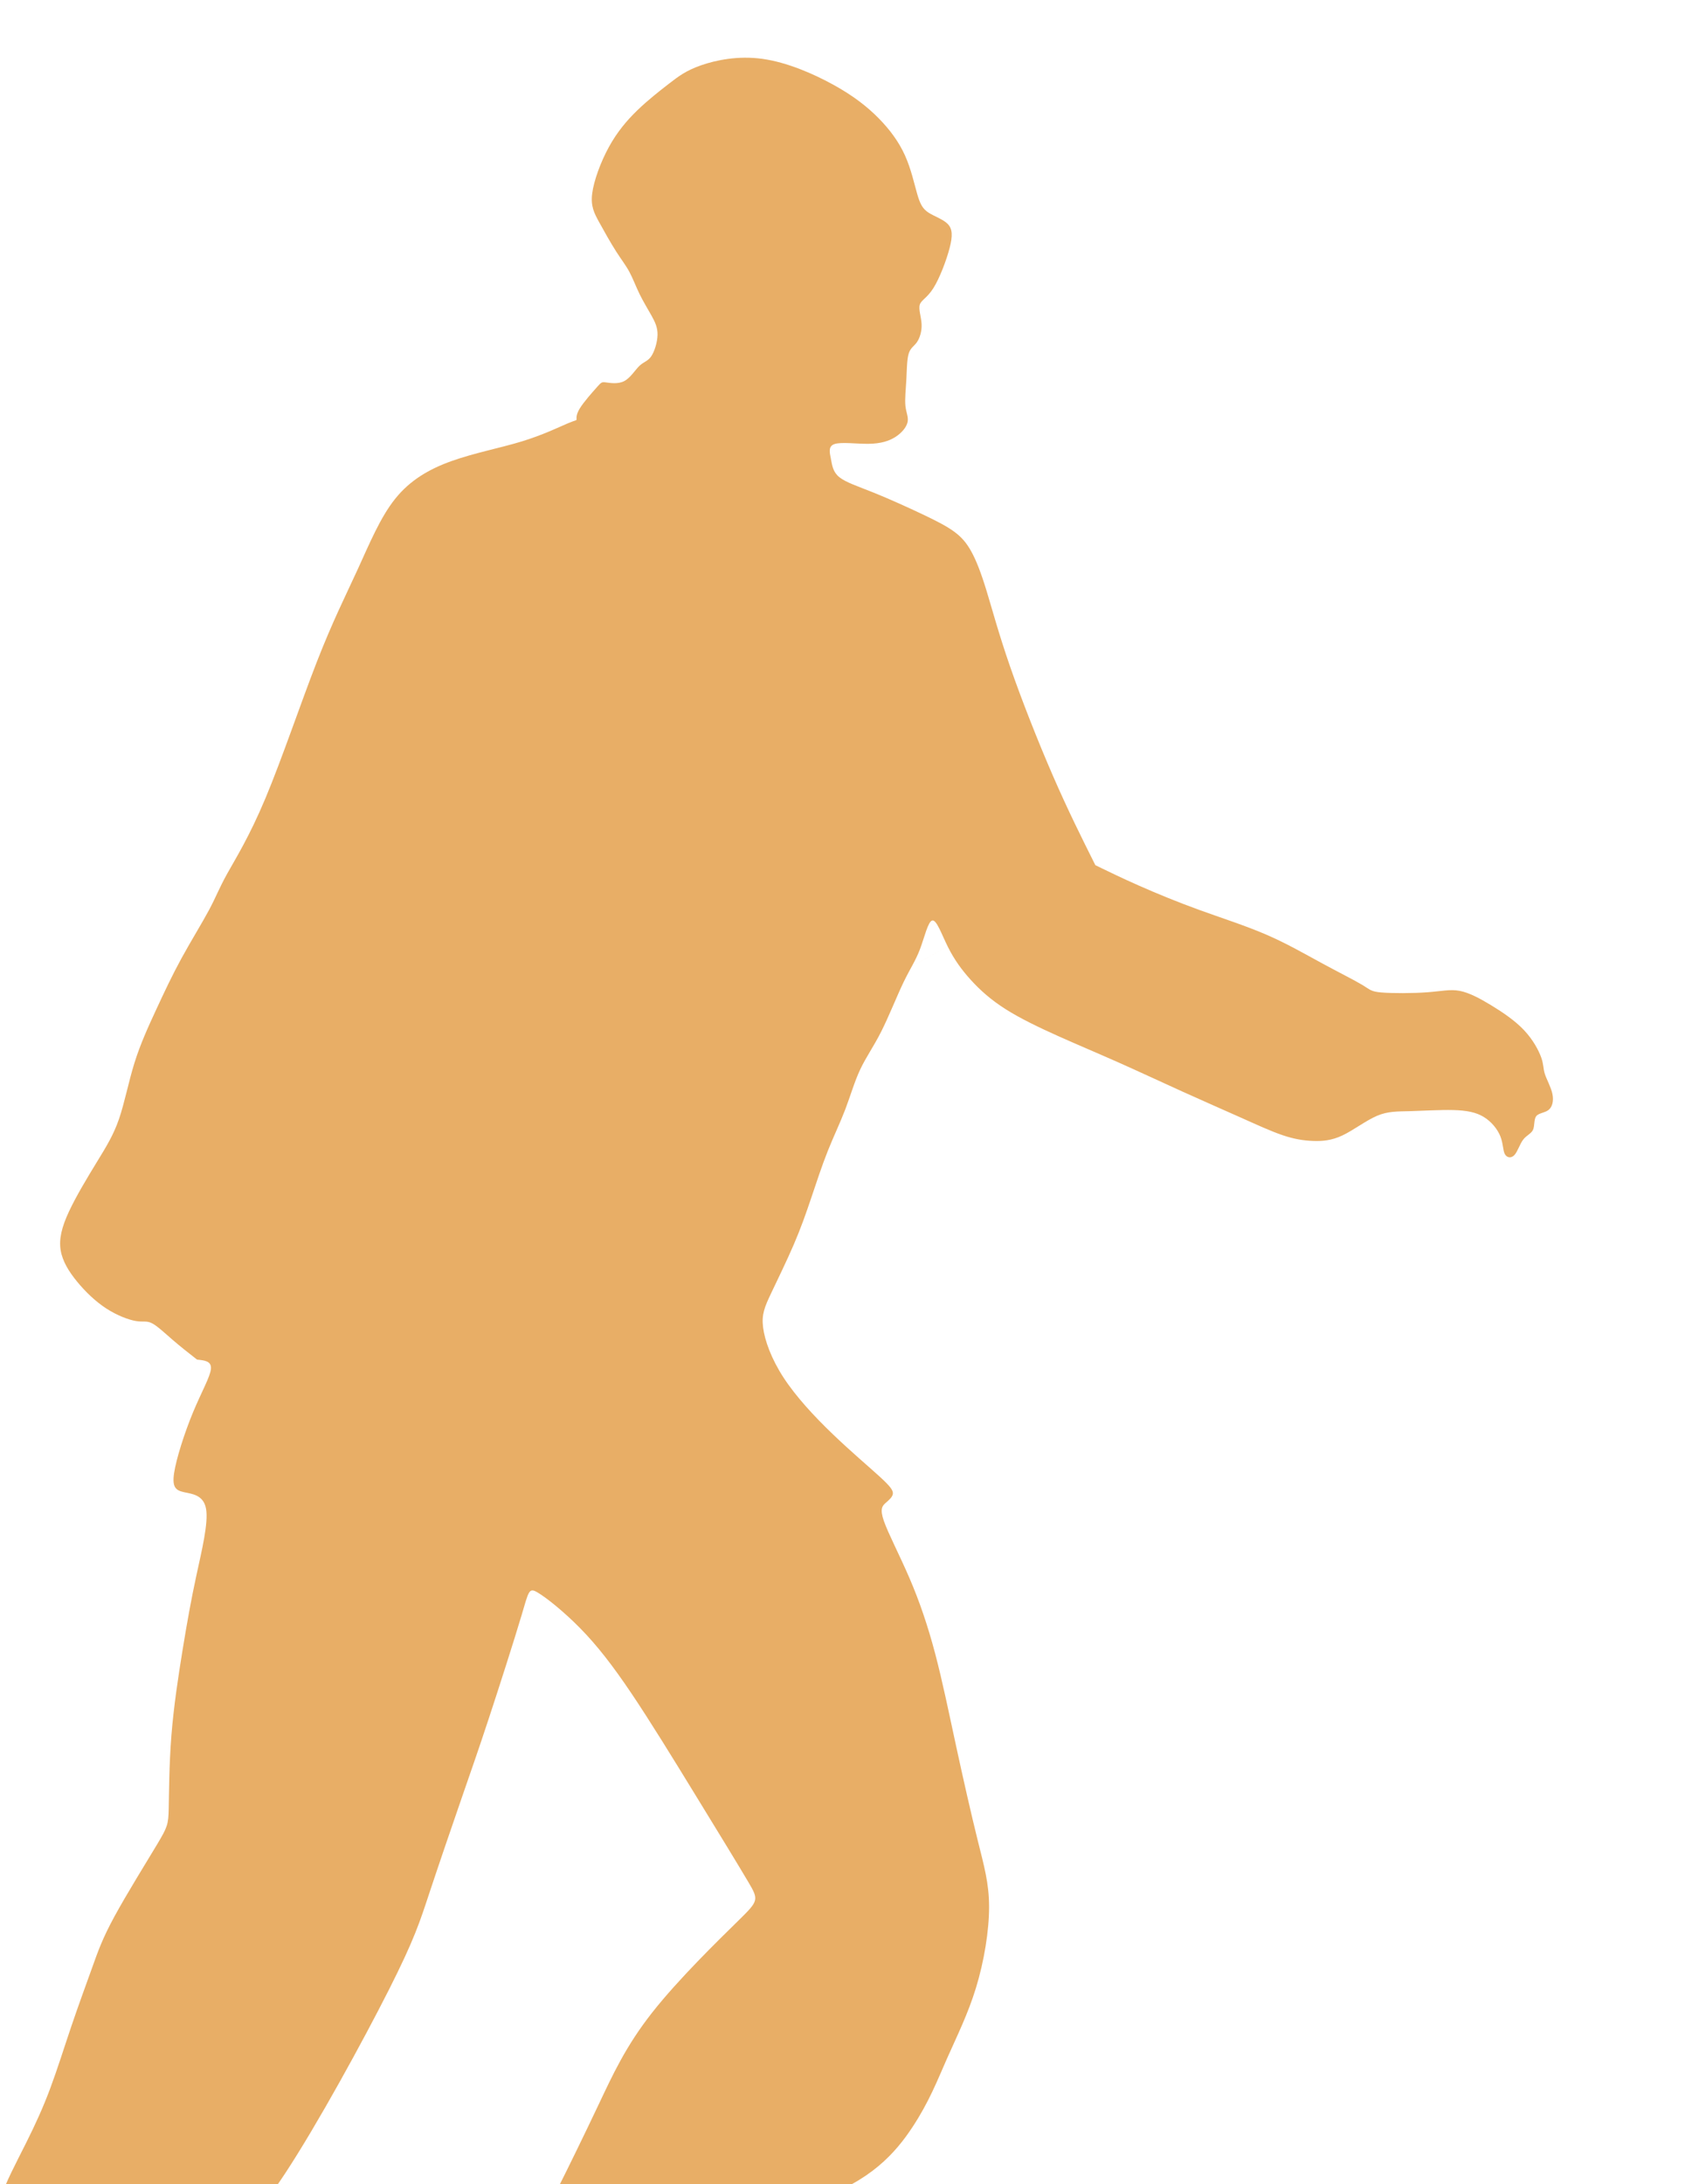 <?xml version="1.0" encoding="UTF-8" standalone="no"?>
<svg
   xmlns:dc="http://purl.org/dc/elements/1.1/"
   xmlns:cc="http://creativecommons.org/ns#"
   xmlns:rdf="http://www.w3.org/1999/02/22-rdf-syntax-ns#"
   xmlns:svg="http://www.w3.org/2000/svg"
   xmlns="http://www.w3.org/2000/svg"
   xmlns:sodipodi="http://sodipodi.sourceforge.net/DTD/sodipodi-0.dtd"
   xmlns:inkscape="http://www.inkscape.org/namespaces/inkscape"
   width="800"
   height="1024"
   viewBox="0 0 800 1024"
   version="1.1"
   id="SVGRoot"
   sodipodi:docname="pf team 1.svg"
   inkscape:version="1.0.1 (3bc2e813f5, 2020-09-07)">
  <defs
     id="defs1473">
    <inkscape:path-effect
       effect="bspline"
       id="path-effect2088"
       is_visible="true"
       lpeversion="1"
       weight="33.333"
       steps="2"
       helper_size="0"
       apply_no_weight="true"
       apply_with_weight="true"
       only_selected="false" />
    <inkscape:path-effect
       effect="bspline"
       id="path-effect1523"
       is_visible="true"
       lpeversion="1"
       weight="33.333"
       steps="2"
       helper_size="0"
       apply_no_weight="true"
       apply_with_weight="true"
       only_selected="false" />
    <inkscape:path-effect
       effect="bspline"
       id="path-effect1519"
       is_visible="true"
       lpeversion="1"
       weight="33.333"
       steps="2"
       helper_size="0"
       apply_no_weight="true"
       apply_with_weight="true"
       only_selected="false" />
  </defs>
  <sodipodi:namedview
     id="base"
     pagecolor="#ffffff"
     bordercolor="#666666"
     borderopacity="1.0"
     inkscape:pageopacity="0.0"
     inkscape:pageshadow="2"
     inkscape:zoom="0.7"
     inkscape:cx="224.55086"
     inkscape:cy="508.17881"
     inkscape:document-units="px"
     inkscape:current-layer="layer1"
     inkscape:document-rotation="0"
     showgrid="true"
     inkscape:window-width="1920"
     inkscape:window-height="1017"
     inkscape:window-x="-8"
     inkscape:window-y="-8"
     inkscape:window-maximized="1"
     inkscape:snap-grids="false">
    <inkscape:grid
       type="xygrid"
       id="grid1482" />
  </sodipodi:namedview>
  <g
     inkscape:label="Layer 1"
     inkscape:groupmode="layer"
     id="layer1">
    <path
       id="path1521"
       style="fill:#e8ae66;fill-opacity:1;stroke:none;stroke-width:1px;stroke-linecap:butt;stroke-linejoin:miter;stroke-opacity:1"
       d="m 513.651,405.648 c 0,0 0,0 3.115,1.516 3.115,1.516 9.344,4.546 17.342,8.081 7.997,3.536 17.762,7.576 28.2,11.364 10.438,3.788 21.55,7.324 31.315,11.533 9.765,4.209 18.183,9.091 26.096,13.385 7.913,4.293 15.321,7.997 19.108,10.27 3.788,2.273 3.956,3.115 8.923,3.535 4.967,0.42 14.732,0.42 21.55,-0.085 6.818,-0.505 10.691,-1.515 15.152,-0.673 4.462,0.842 9.512,3.536 14.9,6.819 5.388,3.283 11.112,7.155 15.32,11.617 4.209,4.462 6.902,9.512 8.081,12.879 1.178,3.367 0.841,5.051 1.684,7.66 0.842,2.61 2.862,6.145 3.535,9.344 0.673,3.199 -4e-4,6.061 -1.768,7.491 -1.767,1.431 -4.629,1.431 -5.808,2.947 -1.179,1.516 -0.674,4.546 -1.516,6.398 -0.842,1.851 -3.03,2.525 -4.63,4.63 -1.6,2.105 -2.61,5.64 -4.125,7.24 -1.515,1.599 -3.535,1.262 -4.461,-0.505 -0.927,-1.767 -0.758,-4.966 -2.105,-8.333 -1.346,-3.367 -4.208,-6.903 -7.828,-9.092 -3.62,-2.189 -7.997,-3.031 -14.142,-3.199 -6.145,-0.168 -14.058,0.337 -20.203,0.505 -6.145,0.168 -10.522,5e-5 -15.658,2.189 -5.135,2.189 -11.028,6.734 -16.162,9.175 -5.135,2.441 -9.512,2.778 -13.889,2.61 -4.377,-0.168 -8.755,-0.842 -14.226,-2.693 -5.472,-1.852 -12.038,-4.882 -19.951,-8.418 -7.913,-3.536 -17.172,-7.576 -27.022,-12.038 -9.849,-4.462 -20.287,-9.344 -30.136,-13.721 -9.849,-4.377 -19.109,-8.25 -28.116,-12.29 -9.007,-4.041 -17.762,-8.249 -24.665,-12.627 -6.903,-4.377 -11.954,-8.923 -16.247,-13.637 -4.293,-4.714 -7.829,-9.596 -10.775,-15.489 -2.946,-5.893 -5.303,-12.795 -7.324,-12.459 -2.021,0.337 -3.704,7.913 -5.809,13.468 -2.104,5.556 -4.63,9.091 -7.745,15.573 -3.115,6.482 -6.819,15.91 -10.438,23.065 -3.62,7.155 -7.155,12.037 -9.849,17.762 -2.694,5.724 -4.546,12.29 -6.987,18.688 -2.441,6.398 -5.472,12.627 -8.25,19.614 -2.778,6.987 -5.303,14.731 -7.745,21.971 -2.441,7.239 -4.798,13.974 -8.165,21.802 -3.367,7.829 -7.744,16.752 -10.691,22.981 -2.946,6.229 -4.462,9.765 -3.704,15.826 0.758,6.061 3.788,14.647 9.597,23.571 5.809,8.923 14.395,18.183 22.981,26.432 8.586,8.25 17.173,15.489 22.139,20.035 4.966,4.546 6.313,6.398 6.145,7.997 -0.169,1.599 -1.852,2.946 -3.368,4.293 -1.515,1.347 -2.862,2.694 -0.841,8.503 2.021,5.809 7.408,16.079 12.038,26.854 4.63,10.775 8.502,22.055 11.953,35.103 3.451,13.048 6.482,27.863 9.849,43.437 3.367,15.573 7.071,31.904 10.102,44.11 3.031,12.206 5.388,20.287 5.387,31.483 -2.6e-4,11.196 -2.357,25.506 -6.145,37.88 -3.788,12.374 -9.007,22.812 -13.553,33.082 -4.546,10.27 -8.418,20.371 -16.247,32.241 -7.829,11.869 -19.614,25.506 -45.036,33.84 -25.422,8.334 -64.481,11.364 -87.63,10.775 -23.149,-0.589 -30.389,-4.798 -33.84,-6.987 -3.452,-2.189 -3.115,-2.357 0.841,-10.186 3.956,-7.829 11.532,-23.317 18.351,-37.712 6.819,-14.395 12.879,-27.695 25.254,-43.437 12.375,-15.742 31.062,-33.924 40.49,-43.184 9.428,-9.26 9.596,-9.596 4.63,-18.014 -4.966,-8.418 -15.068,-24.917 -25.338,-41.668 -10.27,-16.752 -20.708,-33.756 -29.547,-46.888 -8.839,-13.132 -16.078,-22.392 -23.823,-30.305 -7.744,-7.913 -15.994,-14.479 -20.119,-16.92 -4.125,-2.441 -4.125,-0.758 -7.577,10.859 -3.452,11.617 -10.354,33.166 -15.321,48.234 -4.967,15.068 -7.997,23.654 -12.627,37.039 -4.63,13.385 -10.859,31.567 -15.236,44.783 -4.377,13.216 -6.903,21.466 -18.941,45.289 -12.038,23.823 -33.587,63.218 -48.655,86.115 -15.068,22.897 -23.654,29.294 -44.446,30.136 -20.792,0.842 -53.79,-3.872 -71.215,-7.323 -17.425,-3.451 -19.277,-5.64 -17.51,-11.785 1.767,-6.146 7.155,-16.247 11.616,-25.17 4.462,-8.923 7.997,-16.667 11.364,-25.675 3.367,-9.007 6.566,-19.277 9.933,-29.21 3.367,-9.933 6.903,-19.53 9.681,-27.274 2.778,-7.745 4.798,-13.637 10.523,-24.16 5.724,-10.523 15.152,-25.675 20.035,-33.84 4.882,-8.165 5.219,-9.344 5.388,-16.583 0.168,-7.239 0.168,-20.539 1.263,-34.345 1.094,-13.806 3.283,-28.116 5.303,-40.49 2.02,-12.374 3.872,-22.813 6.398,-34.514 2.525,-11.701 5.724,-24.664 4.546,-31.315 -1.178,-6.651 -6.734,-6.987 -10.438,-7.829 -3.704,-0.841 -5.556,-2.188 -4.546,-8.923 1.01,-6.735 4.882,-18.856 8.864,-28.461 3.982,-9.605 8.073,-16.691 8.411,-20.395 0.337,-3.704 -3.081,-4.025 -6.5,-4.346 m 0,4e-5 c -3.871,-3.03 -7.743,-6.06 -11.447,-9.259 -3.704,-3.199 -7.239,-6.566 -9.765,-7.829 -2.526,-1.263 -4.041,-0.421 -7.492,-1.01 -3.451,-0.589 -8.838,-2.609 -13.889,-5.892 -5.051,-3.283 -9.765,-7.828 -13.637,-12.542 -3.872,-4.714 -6.903,-9.596 -7.745,-14.816 -0.842,-5.219 0.505,-10.775 3.872,-18.015 3.367,-7.24 8.755,-16.163 13.132,-23.318 4.377,-7.155 7.744,-12.543 10.354,-20.119 2.61,-7.576 4.462,-17.341 7.239,-26.264 2.778,-8.923 6.482,-17.004 10.186,-25.001 3.704,-7.997 7.408,-15.91 11.869,-24.075 4.462,-8.166 9.681,-16.583 12.964,-22.728 3.283,-6.145 4.63,-10.017 8.502,-17.004 3.872,-6.987 10.27,-17.088 17.93,-35.355 7.66,-18.267 16.583,-44.699 24.075,-63.892 7.492,-19.193 13.553,-31.146 19.109,-43.268 5.556,-12.122 10.607,-24.412 17.594,-33.167 6.987,-8.755 15.91,-13.974 26.517,-17.762 10.607,-3.788 22.897,-6.145 32.83,-9.176 9.933,-3.031 17.509,-6.734 21.466,-8.417 3.957,-1.683 4.293,-1.346 4.293,-1.935 -3.8e-4,-0.589 -0.337,-2.104 1.515,-5.135 1.852,-3.031 5.892,-7.577 7.997,-9.934 2.105,-2.357 2.273,-2.525 4.21,-2.273 1.937,0.253 5.641,0.926 8.586,-0.589 2.946,-1.515 5.134,-5.219 7.155,-7.155 2.021,-1.936 3.873,-2.105 5.472,-4.377 1.599,-2.273 2.946,-6.65 3.03,-10.101 0.085,-3.451 -1.094,-5.976 -2.777,-9.007 -1.684,-3.031 -3.872,-6.566 -5.64,-10.186 -1.768,-3.62 -3.115,-7.324 -4.798,-10.438 -1.683,-3.115 -3.704,-5.64 -6.229,-9.596 -2.526,-3.956 -5.556,-9.344 -7.913,-13.637 -2.357,-4.293 -4.041,-7.492 -3.283,-13.469 0.757,-5.977 3.956,-14.732 7.828,-21.803 3.872,-7.071 8.418,-12.459 13.385,-17.257 4.967,-4.798 10.354,-9.007 14.816,-12.459 4.462,-3.451 7.997,-6.145 14.984,-8.586 6.987,-2.441 17.425,-4.63 28.874,-3.03 11.449,1.6 23.907,6.987 33.335,12.207 9.428,5.219 15.826,10.27 21.129,15.658 5.303,5.388 9.512,11.112 12.374,17.509 2.862,6.398 4.377,13.469 5.724,18.099 1.347,4.63 2.526,6.819 5.22,8.586 2.694,1.767 6.903,3.114 9.091,5.387 2.188,2.273 2.356,5.472 0.841,11.28 -1.515,5.808 -4.714,14.226 -7.66,18.855 -2.946,4.63 -5.64,5.471 -6.313,7.661 -0.674,2.189 0.673,5.725 0.841,9.092 0.168,3.367 -0.842,6.566 -2.189,8.501 -1.347,1.936 -3.03,2.609 -3.872,5.388 -0.842,2.779 -0.842,7.661 -1.095,12.291 -0.253,4.63 -0.758,9.007 -0.421,12.206 0.337,3.199 1.516,5.219 1.01,7.576 -0.505,2.357 -2.694,5.05 -5.724,6.986 -3.03,1.936 -6.902,3.114 -12.458,3.199 -5.556,0.084 -12.795,-0.926 -15.994,0.085 -3.199,1.011 -2.357,4.041 -1.768,7.072 0.589,3.03 0.926,6.061 3.957,8.502 3.031,2.441 8.755,4.293 16.079,7.239 7.324,2.946 16.247,6.987 22.981,10.186 6.734,3.199 11.28,5.556 14.731,8.081 3.451,2.526 5.808,5.219 8.081,9.344 2.273,4.125 4.461,9.681 7.071,18.183 2.61,8.502 5.64,19.95 11.028,35.524 5.388,15.573 13.132,35.271 20.203,51.518 7.071,16.247 13.469,29.042 19.866,41.836" />
    <path
       style="fill:none;stroke:#000000;stroke-width:1px;stroke-linecap:butt;stroke-linejoin:miter;stroke-opacity:1"
       d="m 425.274,630.335 c 0,0 0,0 0,0 0,0 0,0 0,0 z"
       id="path2086"
       inkscape:path-effect="#path-effect2088"
       inkscape:original-d="m 425.27422,630.33519 c 10e-4,10e-4 10e-4,10e-4 0,0 0,0 10e-4,10e-4 0,0 z" />
  </g>
</svg>
